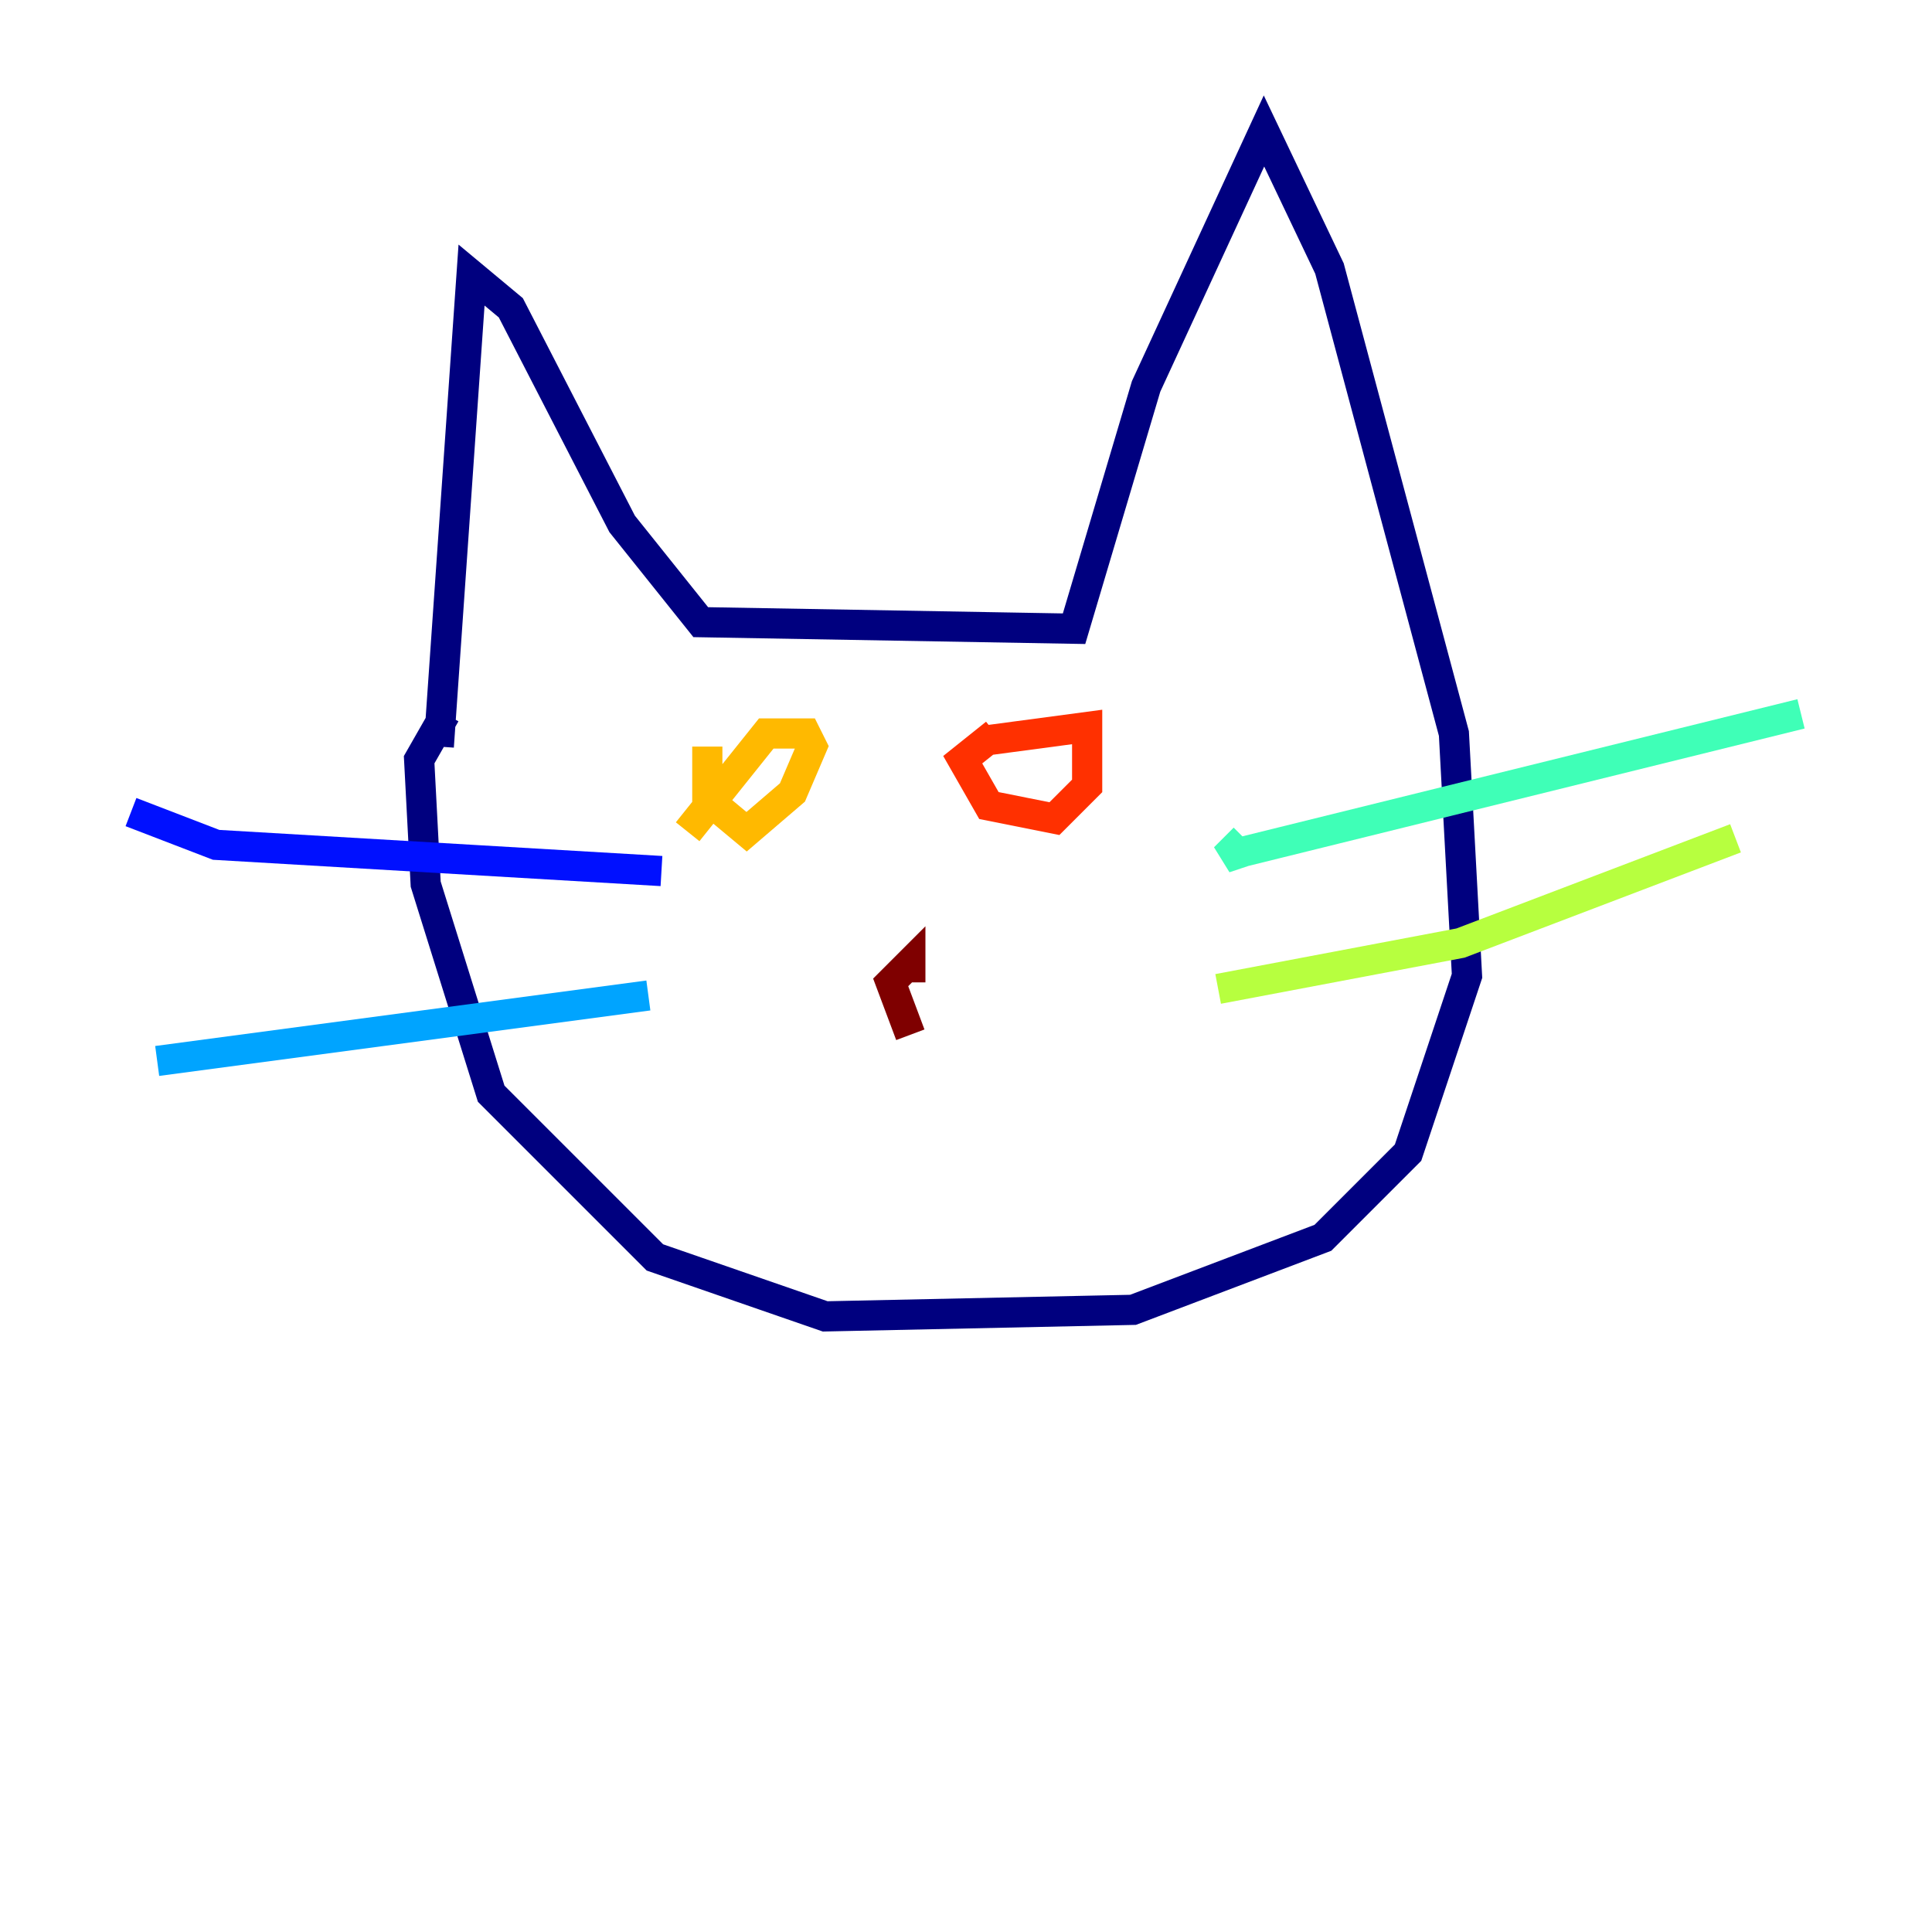 <?xml version="1.0" encoding="utf-8" ?>
<svg baseProfile="tiny" height="128" version="1.2" viewBox="0,0,128,128" width="128" xmlns="http://www.w3.org/2000/svg" xmlns:ev="http://www.w3.org/2001/xml-events" xmlns:xlink="http://www.w3.org/1999/xlink"><defs /><polyline fill="none" points="29.071,49.464 31.241,18.224 33.844,20.393 41.22,34.712 46.427,41.22 71.159,41.654 75.932,25.6 83.742,8.678 88.081,17.79 96.325,48.597 97.193,64.651 93.288,76.366 87.647,82.007 75.064,86.78 54.671,87.214 43.39,83.308 32.542,72.461 28.203,58.576 27.77,50.332 29.505,47.295" stroke="#00007f" stroke-width="2" /><polyline fill="none" points="43.824,57.709 14.319,55.973 8.678,53.803" stroke="#0010ff" stroke-width="2" /><polyline fill="none" points="42.956,65.953 10.414,70.291" stroke="#00a4ff" stroke-width="2" /><polyline fill="none" points="82.441,55.539 81.139,56.841 82.441,56.407 119.322,47.295" stroke="#3fffb7" stroke-width="2" /><polyline fill="none" points="80.705,65.519 96.759,62.481 114.983,55.539" stroke="#b7ff3f" stroke-width="2" /><polyline fill="none" points="46.861,49.464 46.861,52.936 49.464,55.105 52.502,52.502 53.803,49.464 53.37,48.597 50.766,48.597 45.559,55.105" stroke="#ffb900" stroke-width="2" /><polyline fill="none" points="65.953,48.597 63.783,50.332 65.519,53.37 69.858,54.237 72.027,52.068 72.027,48.163 65.519,49.031" stroke="#ff3000" stroke-width="2" /><polyline fill="none" points="60.312,65.085 60.312,63.783 59.01,65.085 60.312,68.556" stroke="#7f0000" stroke-width="2" /></svg>